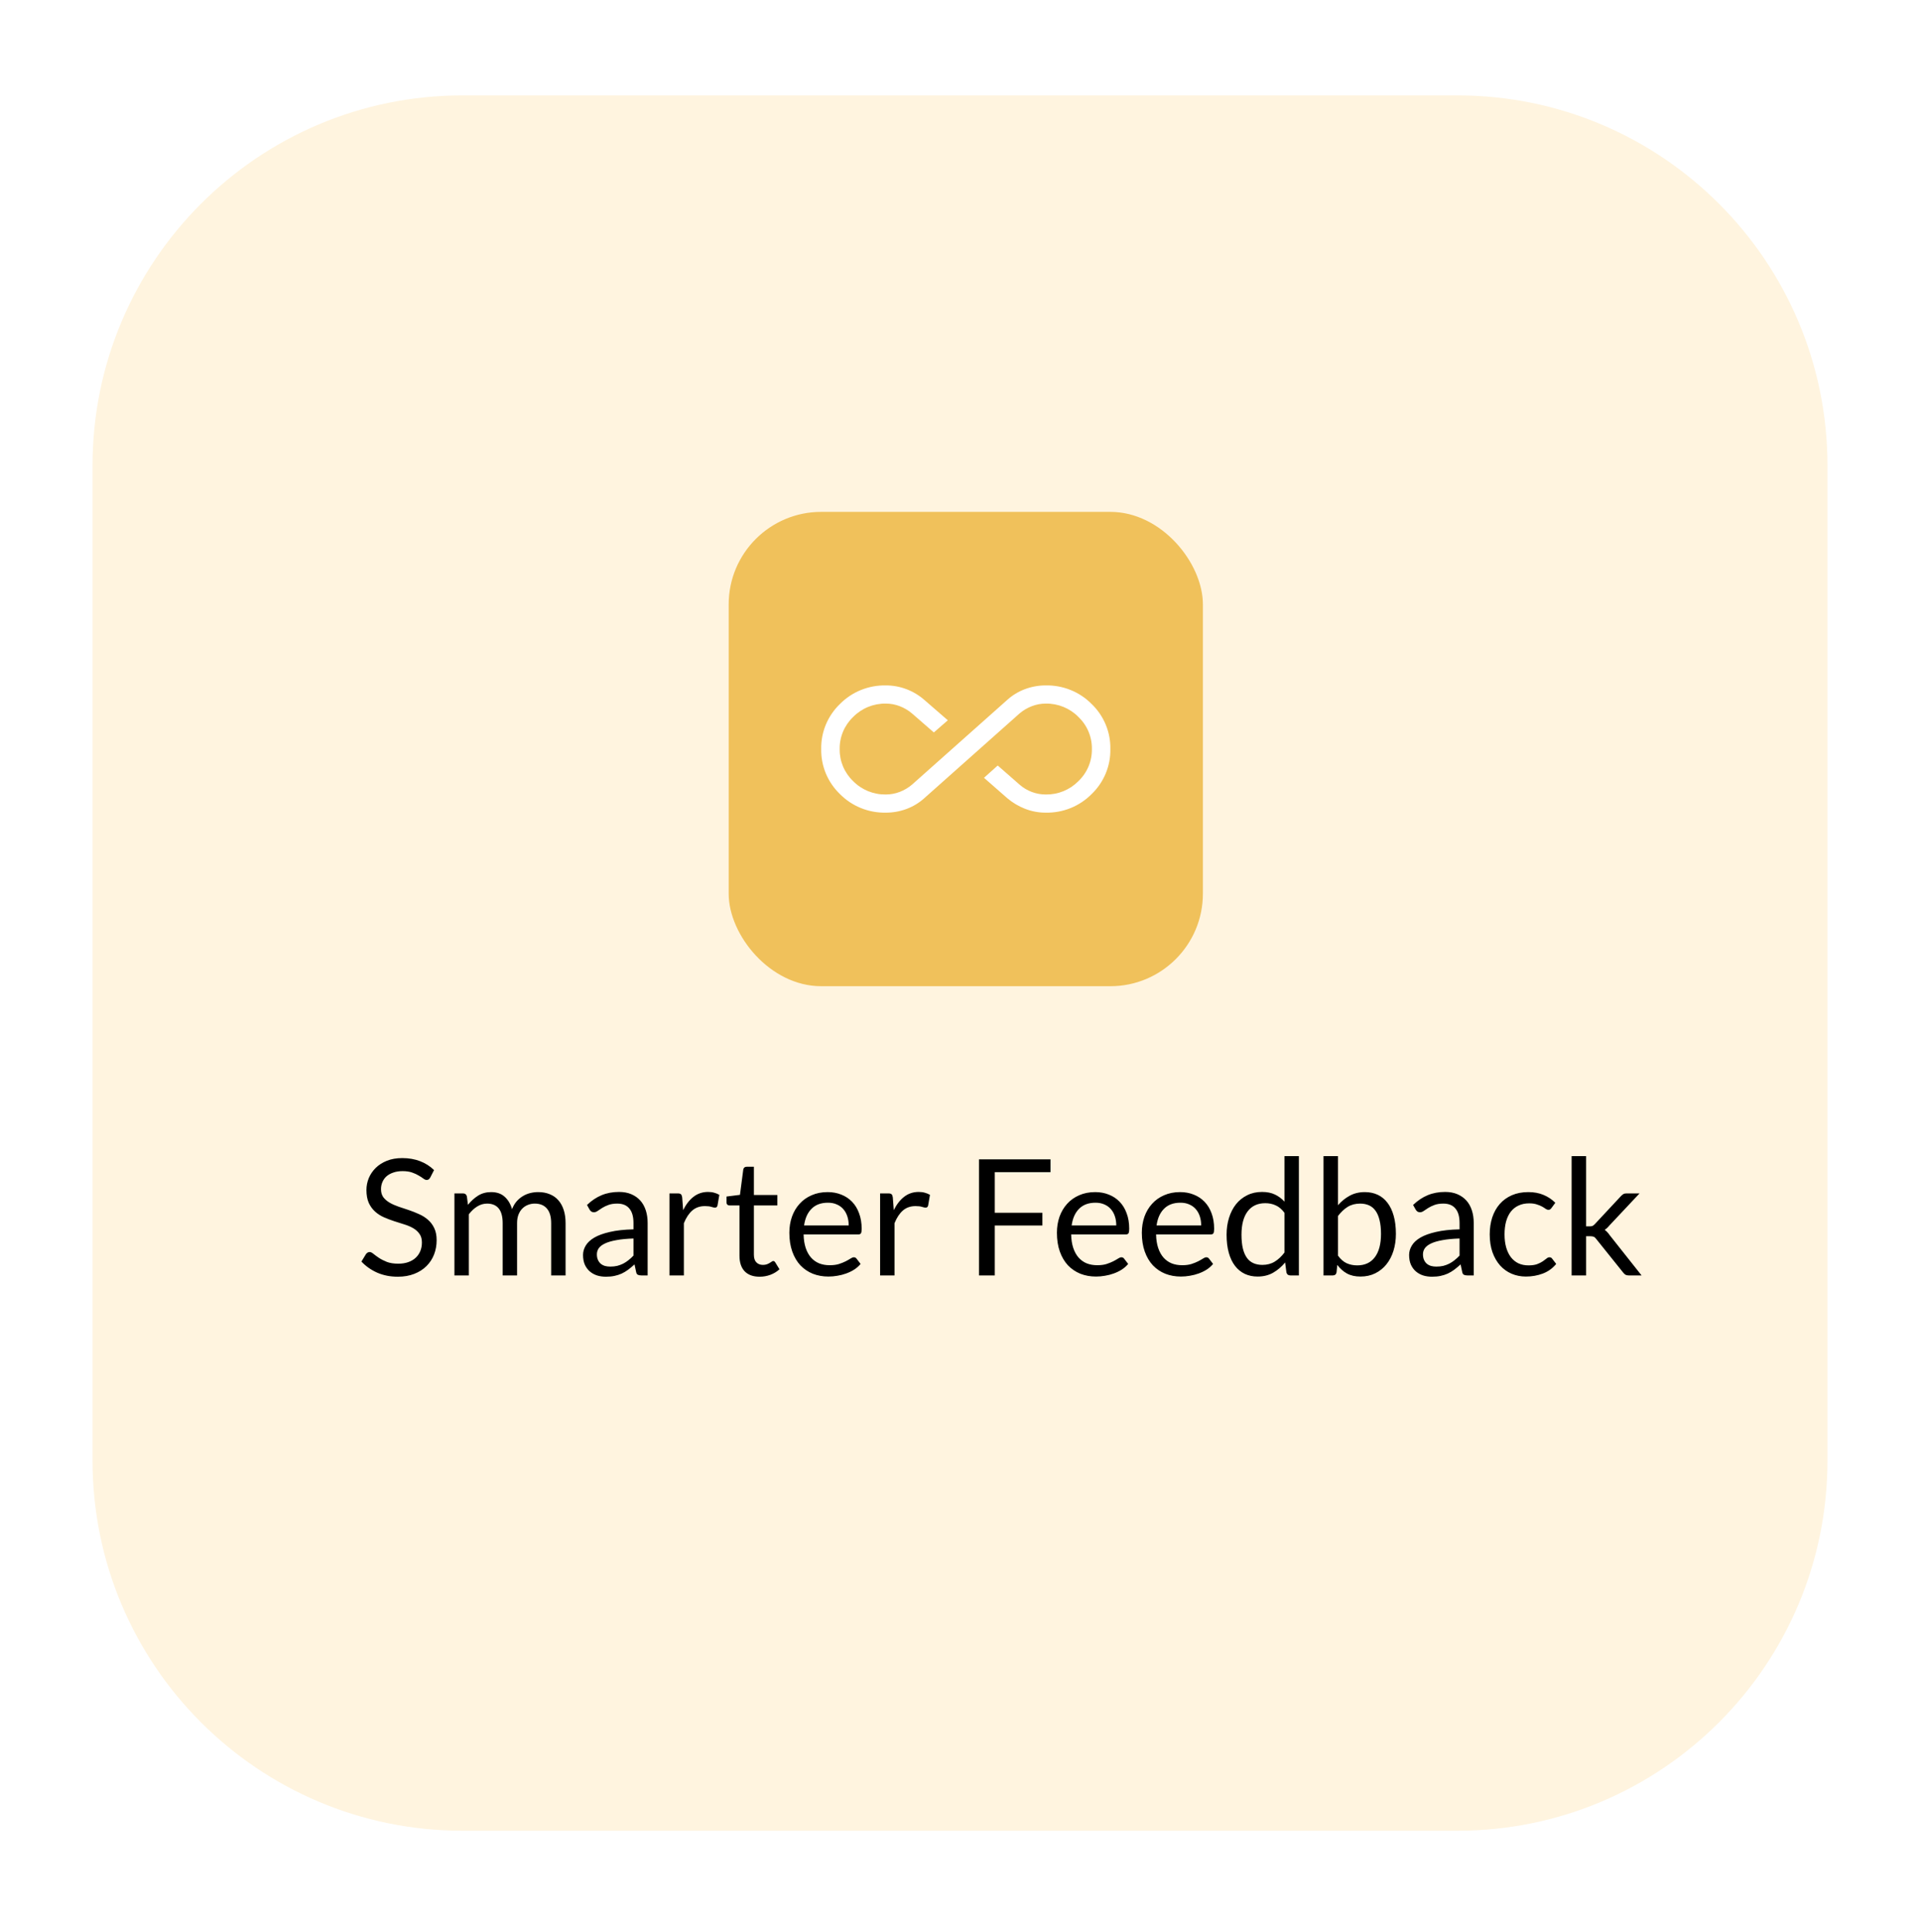 <svg width="166" height="167" viewBox="0 0 166 167" fill="none" xmlns="http://www.w3.org/2000/svg">
<g filter="url(#filter0_d_404_11767)">
<path d="M126 4.245H40C22.327 4.245 8 18.572 8 36.245V122.244C8 139.917 22.327 154.244 40 154.244H126C143.673 154.244 158 139.917 158 122.244V36.245C158 18.572 143.673 4.245 126 4.245Z" fill="#FFF4DF"/>
</g>
<rect x="63" y="44.245" width="41" height="41" rx="8" fill="#F0C15B"/>
<path d="M76.586 70.243C75.85 70.257 75.119 70.122 74.438 69.847C73.756 69.572 73.14 69.162 72.626 68.644C72.099 68.138 71.683 67.53 71.403 66.86C71.124 66.189 70.987 65.469 71.001 64.744C70.987 64.019 71.124 63.3 71.403 62.629C71.683 61.958 72.099 61.351 72.626 60.845C73.14 60.326 73.756 59.916 74.437 59.641C75.118 59.366 75.85 59.231 76.586 59.245C77.196 59.243 77.801 59.354 78.37 59.57C78.936 59.785 79.458 60.098 79.912 60.494L81.946 62.259L80.739 63.31L78.844 61.663C78.532 61.399 78.178 61.189 77.795 61.042C77.41 60.892 77 60.816 76.586 60.816C76.061 60.808 75.54 60.906 75.055 61.104C74.57 61.302 74.131 61.596 73.766 61.967C73.388 62.327 73.09 62.76 72.889 63.237C72.688 63.715 72.588 64.228 72.597 64.746C72.588 65.263 72.688 65.776 72.888 66.253C73.089 66.731 73.388 67.163 73.765 67.523C74.13 67.894 74.569 68.187 75.054 68.385C75.54 68.583 76.061 68.68 76.586 68.672C77 68.673 77.41 68.596 77.796 68.447C78.178 68.3 78.533 68.09 78.845 67.826L87.088 60.494C87.535 60.091 88.056 59.776 88.623 59.565C89.195 59.352 89.802 59.243 90.414 59.245C91.15 59.231 91.881 59.366 92.562 59.641C93.244 59.916 93.86 60.326 94.374 60.845C94.901 61.351 95.317 61.958 95.597 62.629C95.876 63.299 96.013 64.019 95.999 64.744C96.013 65.469 95.876 66.189 95.597 66.859C95.317 67.53 94.901 68.137 94.374 68.643C93.86 69.162 93.244 69.572 92.563 69.847C91.882 70.122 91.15 70.257 90.414 70.243C89.805 70.245 89.2 70.133 88.634 69.913C88.07 69.694 87.548 69.383 87.088 68.994L85.074 67.23L86.261 66.168L88.156 67.826C88.464 68.096 88.819 68.308 89.205 68.453C89.591 68.599 90.001 68.673 90.415 68.673C90.94 68.681 91.461 68.583 91.946 68.385C92.431 68.187 92.87 67.893 93.235 67.522C93.612 67.162 93.91 66.73 94.111 66.252C94.312 65.774 94.411 65.261 94.403 64.743C94.412 64.227 94.312 63.713 94.111 63.236C93.91 62.758 93.612 62.326 93.235 61.966C92.87 61.595 92.431 61.302 91.946 61.104C91.461 60.906 90.94 60.808 90.415 60.816C90.001 60.816 89.591 60.892 89.206 61.042C88.823 61.189 88.468 61.398 88.156 61.662L79.912 68.994C79.465 69.397 78.944 69.712 78.377 69.923C77.805 70.136 77.198 70.245 76.586 70.243Z" fill="white"/>
<path d="M37.198 101.781C37.156 101.851 37.111 101.905 37.065 101.942C37.018 101.975 36.958 101.991 36.883 101.991C36.803 101.991 36.71 101.951 36.603 101.872C36.5 101.793 36.367 101.706 36.204 101.613C36.045 101.515 35.852 101.426 35.623 101.347C35.399 101.268 35.126 101.228 34.804 101.228C34.501 101.228 34.232 101.27 33.999 101.354C33.766 101.433 33.569 101.543 33.411 101.683C33.257 101.823 33.14 101.989 33.061 102.18C32.981 102.367 32.942 102.57 32.942 102.789C32.942 103.069 33.01 103.302 33.145 103.489C33.285 103.671 33.467 103.827 33.691 103.958C33.919 104.089 34.176 104.203 34.461 104.301C34.75 104.394 35.044 104.492 35.343 104.595C35.646 104.698 35.94 104.814 36.225 104.945C36.514 105.071 36.771 105.232 36.995 105.428C37.224 105.624 37.406 105.864 37.541 106.149C37.681 106.434 37.751 106.784 37.751 107.199C37.751 107.638 37.676 108.051 37.527 108.438C37.377 108.821 37.158 109.154 36.869 109.439C36.584 109.724 36.232 109.948 35.812 110.111C35.397 110.274 34.923 110.356 34.391 110.356C33.742 110.356 33.15 110.239 32.613 110.006C32.081 109.768 31.626 109.448 31.248 109.047L31.64 108.403C31.677 108.352 31.721 108.31 31.773 108.277C31.829 108.24 31.89 108.221 31.955 108.221C32.053 108.221 32.165 108.275 32.291 108.382C32.417 108.485 32.573 108.599 32.76 108.725C32.951 108.851 33.18 108.968 33.446 109.075C33.717 109.178 34.045 109.229 34.433 109.229C34.755 109.229 35.042 109.185 35.294 109.096C35.546 109.007 35.758 108.884 35.931 108.725C36.108 108.562 36.243 108.368 36.337 108.144C36.43 107.92 36.477 107.67 36.477 107.395C36.477 107.092 36.407 106.844 36.267 106.653C36.132 106.457 35.952 106.294 35.728 106.163C35.504 106.032 35.247 105.923 34.958 105.834C34.673 105.741 34.379 105.647 34.076 105.554C33.777 105.456 33.483 105.344 33.194 105.218C32.909 105.092 32.655 104.929 32.431 104.728C32.207 104.527 32.025 104.278 31.885 103.979C31.75 103.676 31.682 103.302 31.682 102.859C31.682 102.504 31.75 102.161 31.885 101.83C32.025 101.499 32.225 101.205 32.487 100.948C32.748 100.691 33.07 100.486 33.453 100.332C33.84 100.178 34.283 100.101 34.783 100.101C35.343 100.101 35.854 100.19 36.316 100.367C36.778 100.544 37.181 100.801 37.527 101.137L37.198 101.781ZM39.288 110.244V103.153H40.03C40.207 103.153 40.319 103.239 40.366 103.412L40.457 104.14C40.718 103.818 41.01 103.554 41.332 103.349C41.658 103.144 42.036 103.041 42.466 103.041C42.946 103.041 43.334 103.174 43.628 103.44C43.926 103.706 44.141 104.065 44.272 104.518C44.37 104.261 44.498 104.04 44.657 103.853C44.82 103.666 45.002 103.512 45.203 103.391C45.403 103.27 45.616 103.181 45.84 103.125C46.068 103.069 46.299 103.041 46.533 103.041C46.906 103.041 47.237 103.102 47.527 103.223C47.821 103.34 48.068 103.512 48.269 103.741C48.474 103.97 48.63 104.252 48.738 104.588C48.845 104.919 48.899 105.3 48.899 105.729V110.244H47.653V105.729C47.653 105.174 47.531 104.754 47.289 104.469C47.046 104.18 46.694 104.035 46.232 104.035C46.026 104.035 45.83 104.072 45.644 104.147C45.462 104.217 45.301 104.322 45.161 104.462C45.021 104.602 44.909 104.779 44.825 104.994C44.745 105.204 44.706 105.449 44.706 105.729V110.244H43.46V105.729C43.46 105.16 43.345 104.735 43.117 104.455C42.888 104.175 42.554 104.035 42.116 104.035C41.808 104.035 41.521 104.119 41.255 104.287C40.993 104.45 40.753 104.674 40.534 104.959V110.244H39.288ZM55.994 110.244H55.441C55.319 110.244 55.221 110.225 55.147 110.188C55.072 110.151 55.023 110.071 55 109.95L54.86 109.292C54.673 109.46 54.491 109.612 54.314 109.747C54.136 109.878 53.95 109.99 53.754 110.083C53.558 110.172 53.348 110.239 53.124 110.286C52.904 110.333 52.659 110.356 52.389 110.356C52.113 110.356 51.854 110.319 51.612 110.244C51.374 110.165 51.166 110.048 50.989 109.894C50.811 109.74 50.669 109.546 50.562 109.313C50.459 109.075 50.408 108.795 50.408 108.473C50.408 108.193 50.485 107.925 50.639 107.668C50.793 107.407 51.04 107.176 51.381 106.975C51.726 106.774 52.176 106.611 52.732 106.485C53.287 106.354 53.966 106.28 54.769 106.261V105.708C54.769 105.157 54.65 104.742 54.412 104.462C54.178 104.177 53.831 104.035 53.369 104.035C53.065 104.035 52.809 104.075 52.599 104.154C52.393 104.229 52.214 104.315 52.06 104.413C51.91 104.506 51.78 104.593 51.668 104.672C51.56 104.747 51.453 104.784 51.346 104.784C51.262 104.784 51.187 104.763 51.122 104.721C51.061 104.674 51.012 104.618 50.975 104.553L50.751 104.154C51.143 103.776 51.565 103.494 52.018 103.307C52.47 103.12 52.972 103.027 53.523 103.027C53.919 103.027 54.272 103.092 54.58 103.223C54.888 103.354 55.147 103.536 55.357 103.769C55.567 104.002 55.725 104.285 55.833 104.616C55.94 104.947 55.994 105.311 55.994 105.708V110.244ZM52.76 109.481C52.979 109.481 53.18 109.46 53.362 109.418C53.544 109.371 53.714 109.308 53.873 109.229C54.036 109.145 54.19 109.045 54.335 108.928C54.484 108.811 54.629 108.678 54.769 108.529V107.052C54.195 107.071 53.707 107.117 53.306 107.192C52.904 107.262 52.578 107.355 52.326 107.472C52.074 107.589 51.889 107.726 51.773 107.885C51.661 108.044 51.605 108.221 51.605 108.417C51.605 108.604 51.635 108.765 51.696 108.9C51.756 109.035 51.838 109.147 51.941 109.236C52.043 109.32 52.165 109.383 52.305 109.425C52.445 109.462 52.596 109.481 52.76 109.481ZM57.881 110.244V103.153H58.595C58.731 103.153 58.824 103.179 58.875 103.23C58.927 103.281 58.962 103.37 58.98 103.496L59.064 104.602C59.307 104.107 59.606 103.722 59.96 103.447C60.32 103.167 60.74 103.027 61.22 103.027C61.416 103.027 61.594 103.05 61.752 103.097C61.911 103.139 62.058 103.2 62.193 103.279L62.032 104.21C62 104.327 61.927 104.385 61.815 104.385C61.75 104.385 61.65 104.364 61.514 104.322C61.379 104.275 61.19 104.252 60.947 104.252C60.513 104.252 60.149 104.378 59.855 104.63C59.566 104.882 59.323 105.248 59.127 105.729V110.244H57.881ZM65.677 110.356C65.117 110.356 64.685 110.2 64.382 109.887C64.083 109.574 63.934 109.124 63.934 108.536V104.196H63.08C63.005 104.196 62.942 104.175 62.891 104.133C62.84 104.086 62.814 104.016 62.814 103.923V103.426L63.976 103.279L64.263 101.088C64.272 101.018 64.302 100.962 64.354 100.92C64.405 100.873 64.471 100.85 64.55 100.85H65.18V103.293H67.21V104.196H65.18V108.452C65.18 108.751 65.252 108.972 65.397 109.117C65.541 109.262 65.728 109.334 65.957 109.334C66.088 109.334 66.2 109.318 66.293 109.285C66.391 109.248 66.475 109.208 66.545 109.166C66.615 109.124 66.673 109.087 66.72 109.054C66.771 109.017 66.816 108.998 66.853 108.998C66.918 108.998 66.977 109.038 67.028 109.117L67.392 109.712C67.177 109.913 66.918 110.071 66.615 110.188C66.311 110.3 65.999 110.356 65.677 110.356ZM71.558 103.041C71.982 103.041 72.374 103.113 72.734 103.258C73.093 103.398 73.403 103.603 73.665 103.874C73.926 104.14 74.129 104.471 74.273 104.868C74.423 105.26 74.498 105.708 74.498 106.212C74.498 106.408 74.477 106.539 74.434 106.604C74.392 106.669 74.313 106.702 74.197 106.702H69.478C69.488 107.15 69.549 107.54 69.66 107.871C69.772 108.202 69.927 108.48 70.123 108.704C70.319 108.923 70.552 109.089 70.823 109.201C71.093 109.308 71.397 109.362 71.733 109.362C72.045 109.362 72.314 109.327 72.537 109.257C72.766 109.182 72.962 109.103 73.126 109.019C73.289 108.935 73.424 108.858 73.531 108.788C73.644 108.713 73.739 108.676 73.819 108.676C73.921 108.676 74.001 108.716 74.056 108.795L74.406 109.25C74.252 109.437 74.068 109.6 73.853 109.74C73.639 109.875 73.408 109.987 73.16 110.076C72.918 110.165 72.666 110.23 72.404 110.272C72.143 110.319 71.884 110.342 71.627 110.342C71.138 110.342 70.685 110.26 70.269 110.097C69.859 109.929 69.502 109.686 69.198 109.369C68.9 109.047 68.666 108.65 68.499 108.179C68.331 107.708 68.246 107.166 68.246 106.555C68.246 106.06 68.321 105.598 68.471 105.169C68.624 104.74 68.844 104.369 69.129 104.056C69.413 103.739 69.761 103.491 70.171 103.314C70.582 103.132 71.044 103.041 71.558 103.041ZM71.585 103.958C70.984 103.958 70.51 104.133 70.165 104.483C69.819 104.828 69.605 105.309 69.52 105.925H73.377C73.377 105.636 73.338 105.372 73.258 105.134C73.179 104.891 73.062 104.684 72.909 104.511C72.754 104.334 72.566 104.198 72.341 104.105C72.122 104.007 71.87 103.958 71.585 103.958ZM76.092 110.244V103.153H76.806C76.942 103.153 77.035 103.179 77.086 103.23C77.138 103.281 77.173 103.37 77.191 103.496L77.275 104.602C77.518 104.107 77.817 103.722 78.171 103.447C78.531 103.167 78.951 103.027 79.431 103.027C79.627 103.027 79.805 103.05 79.963 103.097C80.122 103.139 80.269 103.2 80.404 103.279L80.243 104.21C80.211 104.327 80.138 104.385 80.026 104.385C79.961 104.385 79.861 104.364 79.725 104.322C79.59 104.275 79.401 104.252 79.158 104.252C78.724 104.252 78.36 104.378 78.066 104.63C77.777 104.882 77.534 105.248 77.338 105.729V110.244H76.092ZM90.823 100.213V101.319H86.007V104.826H90.123V105.932H86.007V110.244H84.642V100.213H90.823ZM94.69 103.041C95.115 103.041 95.507 103.113 95.866 103.258C96.226 103.398 96.536 103.603 96.797 103.874C97.059 104.14 97.262 104.471 97.406 104.868C97.556 105.26 97.63 105.708 97.63 106.212C97.63 106.408 97.609 106.539 97.567 106.604C97.525 106.669 97.446 106.702 97.329 106.702H92.611C92.621 107.15 92.681 107.54 92.793 107.871C92.905 108.202 93.059 108.48 93.255 108.704C93.451 108.923 93.685 109.089 93.955 109.201C94.226 109.308 94.529 109.362 94.865 109.362C95.178 109.362 95.446 109.327 95.67 109.257C95.899 109.182 96.095 109.103 96.258 109.019C96.422 108.935 96.557 108.858 96.664 108.788C96.776 108.713 96.872 108.676 96.951 108.676C97.054 108.676 97.133 108.716 97.189 108.795L97.539 109.25C97.385 109.437 97.201 109.6 96.986 109.74C96.772 109.875 96.541 109.987 96.293 110.076C96.051 110.165 95.799 110.23 95.537 110.272C95.276 110.319 95.017 110.342 94.76 110.342C94.27 110.342 93.818 110.26 93.402 110.097C92.992 109.929 92.635 109.686 92.331 109.369C92.033 109.047 91.799 108.65 91.631 108.179C91.463 107.708 91.379 107.166 91.379 106.555C91.379 106.06 91.454 105.598 91.603 105.169C91.757 104.74 91.977 104.369 92.261 104.056C92.546 103.739 92.894 103.491 93.304 103.314C93.715 103.132 94.177 103.041 94.69 103.041ZM94.718 103.958C94.116 103.958 93.643 104.133 93.297 104.483C92.952 104.828 92.737 105.309 92.653 105.925H96.51C96.51 105.636 96.471 105.372 96.391 105.134C96.312 104.891 96.195 104.684 96.041 104.511C95.887 104.334 95.698 104.198 95.474 104.105C95.255 104.007 95.003 103.958 94.718 103.958ZM102.032 103.041C102.457 103.041 102.849 103.113 103.208 103.258C103.567 103.398 103.878 103.603 104.139 103.874C104.4 104.14 104.603 104.471 104.748 104.868C104.897 105.26 104.972 105.708 104.972 106.212C104.972 106.408 104.951 106.539 104.909 106.604C104.867 106.669 104.788 106.702 104.671 106.702H99.953C99.963 107.15 100.023 107.54 100.135 107.871C100.247 108.202 100.401 108.48 100.597 108.704C100.793 108.923 101.026 109.089 101.297 109.201C101.568 109.308 101.871 109.362 102.207 109.362C102.52 109.362 102.788 109.327 103.012 109.257C103.241 109.182 103.437 109.103 103.6 109.019C103.763 108.935 103.899 108.858 104.006 108.788C104.118 108.713 104.214 108.676 104.293 108.676C104.396 108.676 104.475 108.716 104.531 108.795L104.881 109.25C104.727 109.437 104.543 109.6 104.328 109.74C104.113 109.875 103.882 109.987 103.635 110.076C103.392 110.165 103.14 110.23 102.879 110.272C102.618 110.319 102.359 110.342 102.102 110.342C101.612 110.342 101.159 110.26 100.744 110.097C100.333 109.929 99.977 109.686 99.673 109.369C99.374 109.047 99.141 108.65 98.973 108.179C98.805 107.708 98.721 107.166 98.721 106.555C98.721 106.06 98.796 105.598 98.945 105.169C99.099 104.74 99.319 104.369 99.603 104.056C99.888 103.739 100.235 103.491 100.646 103.314C101.057 103.132 101.519 103.041 102.032 103.041ZM102.06 103.958C101.458 103.958 100.984 104.133 100.639 104.483C100.294 104.828 100.079 105.309 99.995 105.925H103.852C103.852 105.636 103.812 105.372 103.733 105.134C103.654 104.891 103.537 104.684 103.383 104.511C103.229 104.334 103.04 104.198 102.816 104.105C102.597 104.007 102.345 103.958 102.06 103.958ZM111.558 110.244C111.381 110.244 111.269 110.158 111.222 109.985L111.11 109.124C110.807 109.493 110.459 109.789 110.067 110.013C109.68 110.232 109.234 110.342 108.73 110.342C108.324 110.342 107.955 110.265 107.624 110.111C107.293 109.952 107.01 109.721 106.777 109.418C106.544 109.115 106.364 108.737 106.238 108.284C106.112 107.831 106.049 107.311 106.049 106.723C106.049 106.2 106.119 105.715 106.259 105.267C106.399 104.814 106.6 104.422 106.861 104.091C107.127 103.76 107.449 103.501 107.827 103.314C108.205 103.123 108.634 103.027 109.115 103.027C109.549 103.027 109.92 103.102 110.228 103.251C110.536 103.396 110.811 103.601 111.054 103.867V99.933H112.3V110.244H111.558ZM109.143 109.334C109.549 109.334 109.904 109.241 110.207 109.054C110.515 108.867 110.797 108.604 111.054 108.263V104.833C110.825 104.525 110.573 104.31 110.298 104.189C110.027 104.063 109.726 104 109.395 104C108.732 104 108.224 104.236 107.869 104.707C107.514 105.178 107.337 105.85 107.337 106.723C107.337 107.185 107.377 107.582 107.456 107.913C107.535 108.24 107.652 108.51 107.806 108.725C107.96 108.935 108.149 109.089 108.373 109.187C108.597 109.285 108.854 109.334 109.143 109.334ZM114.429 110.244V99.933H115.682V104.175C115.976 103.834 116.312 103.561 116.69 103.356C117.073 103.146 117.509 103.041 117.999 103.041C118.41 103.041 118.781 103.118 119.112 103.272C119.444 103.426 119.726 103.657 119.959 103.965C120.193 104.268 120.372 104.646 120.498 105.099C120.624 105.547 120.687 106.065 120.687 106.653C120.687 107.176 120.617 107.663 120.477 108.116C120.337 108.564 120.134 108.954 119.868 109.285C119.607 109.612 119.285 109.871 118.902 110.062C118.524 110.249 118.097 110.342 117.621 110.342C117.164 110.342 116.774 110.253 116.452 110.076C116.135 109.899 115.857 109.651 115.619 109.334L115.556 109.978C115.519 110.155 115.412 110.244 115.234 110.244H114.429ZM117.593 104.035C117.187 104.035 116.83 104.128 116.522 104.315C116.219 104.502 115.939 104.765 115.682 105.106V108.536C115.906 108.844 116.154 109.061 116.424 109.187C116.7 109.313 117.005 109.376 117.341 109.376C118.004 109.376 118.513 109.14 118.867 108.669C119.222 108.198 119.399 107.526 119.399 106.653C119.399 106.191 119.357 105.794 119.273 105.463C119.194 105.132 119.077 104.861 118.923 104.651C118.769 104.436 118.58 104.28 118.356 104.182C118.132 104.084 117.878 104.035 117.593 104.035ZM127.416 110.244H126.863C126.741 110.244 126.643 110.225 126.569 110.188C126.494 110.151 126.445 110.071 126.422 109.95L126.282 109.292C126.095 109.46 125.913 109.612 125.736 109.747C125.558 109.878 125.372 109.99 125.176 110.083C124.98 110.172 124.77 110.239 124.546 110.286C124.326 110.333 124.081 110.356 123.811 110.356C123.535 110.356 123.276 110.319 123.034 110.244C122.796 110.165 122.588 110.048 122.411 109.894C122.233 109.74 122.091 109.546 121.984 109.313C121.881 109.075 121.83 108.795 121.83 108.473C121.83 108.193 121.907 107.925 122.061 107.668C122.215 107.407 122.462 107.176 122.803 106.975C123.148 106.774 123.598 106.611 124.154 106.485C124.709 106.354 125.388 106.28 126.191 106.261V105.708C126.191 105.157 126.072 104.742 125.834 104.462C125.6 104.177 125.253 104.035 124.791 104.035C124.487 104.035 124.231 104.075 124.021 104.154C123.815 104.229 123.636 104.315 123.482 104.413C123.332 104.506 123.202 104.593 123.09 104.672C122.982 104.747 122.875 104.784 122.768 104.784C122.684 104.784 122.609 104.763 122.544 104.721C122.483 104.674 122.434 104.618 122.397 104.553L122.173 104.154C122.565 103.776 122.987 103.494 123.44 103.307C123.892 103.12 124.394 103.027 124.945 103.027C125.341 103.027 125.694 103.092 126.002 103.223C126.31 103.354 126.569 103.536 126.779 103.769C126.989 104.002 127.147 104.285 127.255 104.616C127.362 104.947 127.416 105.311 127.416 105.708V110.244ZM124.182 109.481C124.401 109.481 124.602 109.46 124.784 109.418C124.966 109.371 125.136 109.308 125.295 109.229C125.458 109.145 125.612 109.045 125.757 108.928C125.906 108.811 126.051 108.678 126.191 108.529V107.052C125.617 107.071 125.129 107.117 124.728 107.192C124.326 107.262 124 107.355 123.748 107.472C123.496 107.589 123.311 107.726 123.195 107.885C123.083 108.044 123.027 108.221 123.027 108.417C123.027 108.604 123.057 108.765 123.118 108.9C123.178 109.035 123.26 109.147 123.363 109.236C123.465 109.32 123.587 109.383 123.727 109.425C123.867 109.462 124.018 109.481 124.182 109.481ZM134.14 104.413C134.103 104.464 134.066 104.504 134.028 104.532C133.991 104.56 133.937 104.574 133.867 104.574C133.797 104.574 133.72 104.546 133.636 104.49C133.557 104.429 133.454 104.364 133.328 104.294C133.202 104.224 133.048 104.161 132.866 104.105C132.689 104.044 132.47 104.014 132.208 104.014C131.863 104.014 131.557 104.077 131.291 104.203C131.025 104.324 130.801 104.502 130.619 104.735C130.442 104.968 130.307 105.251 130.213 105.582C130.125 105.913 130.08 106.284 130.08 106.695C130.08 107.124 130.129 107.507 130.227 107.843C130.325 108.174 130.463 108.454 130.64 108.683C130.818 108.907 131.032 109.08 131.284 109.201C131.541 109.318 131.828 109.376 132.145 109.376C132.449 109.376 132.698 109.341 132.894 109.271C133.09 109.196 133.254 109.115 133.384 109.026C133.515 108.937 133.622 108.858 133.706 108.788C133.79 108.713 133.874 108.676 133.958 108.676C134.066 108.676 134.145 108.716 134.196 108.795L134.546 109.25C134.238 109.628 133.853 109.906 133.391 110.083C132.929 110.256 132.442 110.342 131.928 110.342C131.485 110.342 131.072 110.26 130.689 110.097C130.311 109.934 129.982 109.698 129.702 109.39C129.422 109.077 129.201 108.695 129.037 108.242C128.879 107.789 128.799 107.274 128.799 106.695C128.799 106.168 128.872 105.68 129.016 105.232C129.166 104.784 129.38 104.399 129.66 104.077C129.945 103.75 130.295 103.496 130.71 103.314C131.126 103.132 131.602 103.041 132.138 103.041C132.633 103.041 133.072 103.123 133.454 103.286C133.837 103.445 134.175 103.671 134.469 103.965L134.14 104.413ZM137.133 99.933V106.002H137.455C137.549 106.002 137.626 105.99 137.686 105.967C137.747 105.939 137.815 105.885 137.889 105.806L140.129 103.405C140.199 103.33 140.269 103.27 140.339 103.223C140.409 103.176 140.503 103.153 140.619 103.153H141.753L139.142 105.932C139.077 106.011 139.012 106.081 138.946 106.142C138.886 106.203 138.816 106.256 138.736 106.303C138.82 106.359 138.895 106.424 138.96 106.499C139.03 106.569 139.096 106.651 139.156 106.744L141.928 110.244H140.808C140.706 110.244 140.617 110.225 140.542 110.188C140.472 110.146 140.405 110.083 140.339 109.999L138.008 107.094C137.938 106.996 137.868 106.933 137.798 106.905C137.728 106.872 137.623 106.856 137.483 106.856H137.133V110.244H135.88V99.933H137.133Z" fill="black"/>
<defs>
<filter id="filter0_d_404_11767" x="0" y="0.245" width="166" height="165.999" filterUnits="userSpaceOnUse" color-interpolation-filters="sRGB">
<feFlood flood-opacity="0" result="BackgroundImageFix"/>
<feColorMatrix in="SourceAlpha" type="matrix" values="0 0 0 0 0 0 0 0 0 0 0 0 0 0 0 0 0 0 127 0" result="hardAlpha"/>
<feOffset dy="4"/>
<feGaussianBlur stdDeviation="4"/>
<feComposite in2="hardAlpha" operator="out"/>
<feColorMatrix type="matrix" values="0 0 0 0 0 0 0 0 0 0 0 0 0 0 0 0 0 0 0.25 0"/>
<feBlend mode="normal" in2="BackgroundImageFix" result="effect1_dropShadow_404_11767"/>
<feBlend mode="normal" in="SourceGraphic" in2="effect1_dropShadow_404_11767" result="shape"/>
</filter>
</defs>
</svg>
